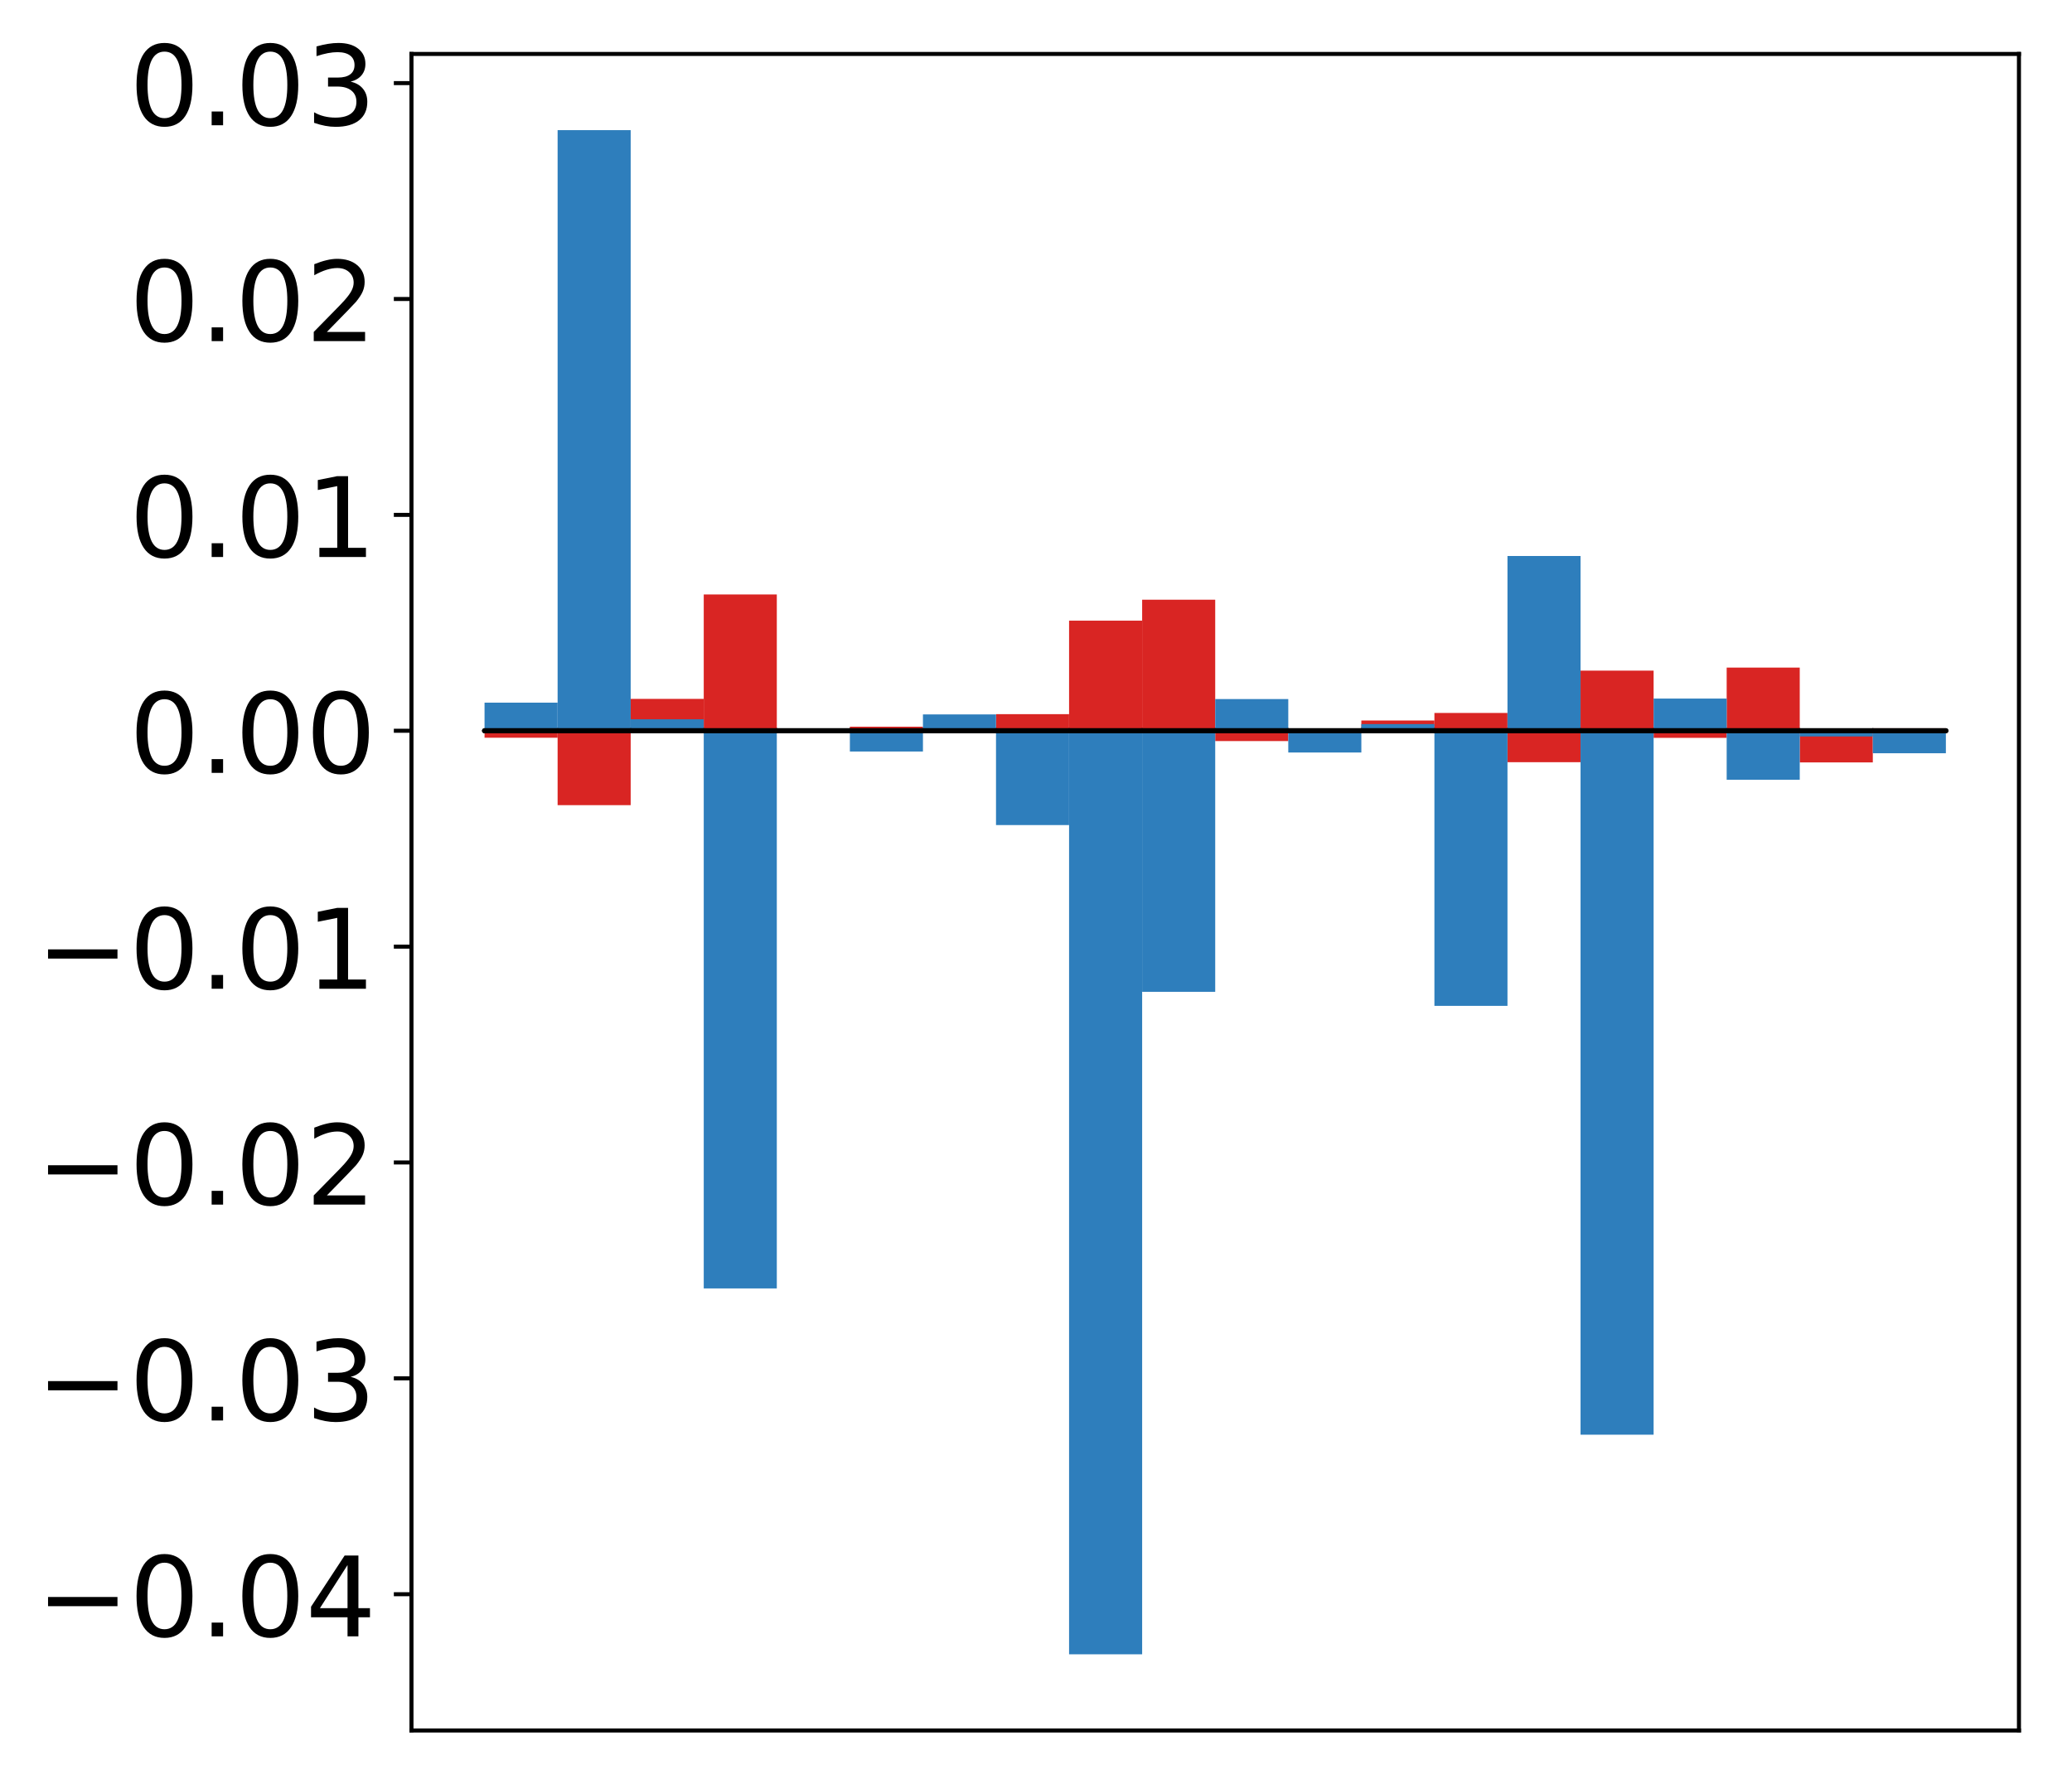 <?xml version="1.0" encoding="utf-8" standalone="no"?>
<!DOCTYPE svg PUBLIC "-//W3C//DTD SVG 1.1//EN"
  "http://www.w3.org/Graphics/SVG/1.1/DTD/svg11.dtd">
<!-- Created with matplotlib (http://matplotlib.org/) -->
<svg height="354pt" version="1.1" viewBox="0 0 411 354" width="411pt" xmlns="http://www.w3.org/2000/svg" xmlns:xlink="http://www.w3.org/1999/xlink">
 <defs>
  <style type="text/css">
*{stroke-linecap:butt;stroke-linejoin:round;}
  </style>
 </defs>
 <g id="figure_1">
  <g id="patch_1">
   <path d="M -0 354.04 
L 411.177 354.04 
L 411.177 0 
L -0 0 
z
" style="fill:#ffffff;"/>
  </g>
  <g id="axes_1">
   <g id="patch_2">
    <path d="M 81.62 343.34 
L 400.477 343.34 
L 400.477 10.7 
L 81.62 10.7 
z
" style="fill:#ffffff;"/>
   </g>
   <g id="matplotlib.axis_1"/>
   <g id="matplotlib.axis_2">
    <g id="ytick_1">
     <g id="line2d_1">
      <defs>
       <path d="M 0 0 
L -3.5 0 
" id="m9b361463f5" style="stroke:#000000;stroke-width:0.8;"/>
      </defs>
      <g>
       <use style="stroke:#000000;stroke-width:0.8;" x="81.62" xlink:href="#m9b361463f5" y="316.3"/>
      </g>
     </g>
     <g id="text_1">
      <!-- −0.04 -->
      <defs>
       <path d="M 10.594 35.5 
L 73.188 35.5 
L 73.188 27.203 
L 10.594 27.203 
z
" id="DejaVuSans-2212"/>
       <path d="M 31.781 66.406 
Q 24.172 66.406 20.328 58.906 
Q 16.5 51.422 16.5 36.375 
Q 16.5 21.391 20.328 13.891 
Q 24.172 6.391 31.781 6.391 
Q 39.453 6.391 43.281 13.891 
Q 47.125 21.391 47.125 36.375 
Q 47.125 51.422 43.281 58.906 
Q 39.453 66.406 31.781 66.406 
z
M 31.781 74.219 
Q 44.047 74.219 50.516 64.516 
Q 56.984 54.828 56.984 36.375 
Q 56.984 17.969 50.516 8.266 
Q 44.047 -1.422 31.781 -1.422 
Q 19.531 -1.422 13.062 8.266 
Q 6.594 17.969 6.594 36.375 
Q 6.594 54.828 13.062 64.516 
Q 19.531 74.219 31.781 74.219 
z
" id="DejaVuSans-30"/>
       <path d="M 10.688 12.406 
L 21 12.406 
L 21 0 
L 10.688 0 
z
" id="DejaVuSans-2e"/>
       <path d="M 37.797 64.312 
L 12.891 25.391 
L 37.797 25.391 
z
M 35.203 72.906 
L 47.609 72.906 
L 47.609 25.391 
L 58.016 25.391 
L 58.016 17.188 
L 47.609 17.188 
L 47.609 0 
L 37.797 0 
L 37.797 17.188 
L 4.891 17.188 
L 4.891 26.703 
z
" id="DejaVuSans-34"/>
      </defs>
      <g transform="translate(7.2 324.658)scale(0.22 -0.22)">
       <use xlink:href="#DejaVuSans-2212"/>
       <use x="83.789" xlink:href="#DejaVuSans-30"/>
       <use x="147.412" xlink:href="#DejaVuSans-2e"/>
       <use x="179.199" xlink:href="#DejaVuSans-30"/>
       <use x="242.822" xlink:href="#DejaVuSans-34"/>
      </g>
     </g>
    </g>
    <g id="ytick_2">
     <g id="line2d_2">
      <g>
       <use style="stroke:#000000;stroke-width:0.8;" x="81.62" xlink:href="#m9b361463f5" y="273.471"/>
      </g>
     </g>
     <g id="text_2">
      <!-- −0.03 -->
      <defs>
       <path d="M 40.578 39.312 
Q 47.656 37.797 51.625 33 
Q 55.609 28.219 55.609 21.188 
Q 55.609 10.406 48.188 4.484 
Q 40.766 -1.422 27.094 -1.422 
Q 22.516 -1.422 17.656 -0.516 
Q 12.797 0.391 7.625 2.203 
L 7.625 11.719 
Q 11.719 9.328 16.594 8.109 
Q 21.484 6.891 26.812 6.891 
Q 36.078 6.891 40.938 10.547 
Q 45.797 14.203 45.797 21.188 
Q 45.797 27.641 41.281 31.266 
Q 36.766 34.906 28.719 34.906 
L 20.219 34.906 
L 20.219 43.016 
L 29.109 43.016 
Q 36.375 43.016 40.234 45.922 
Q 44.094 48.828 44.094 54.297 
Q 44.094 59.906 40.109 62.906 
Q 36.141 65.922 28.719 65.922 
Q 24.656 65.922 20.016 65.031 
Q 15.375 64.156 9.812 62.312 
L 9.812 71.094 
Q 15.438 72.656 20.344 73.438 
Q 25.25 74.219 29.594 74.219 
Q 40.828 74.219 47.359 69.109 
Q 53.906 64.016 53.906 55.328 
Q 53.906 49.266 50.438 45.094 
Q 46.969 40.922 40.578 39.312 
z
" id="DejaVuSans-33"/>
      </defs>
      <g transform="translate(7.2 281.829)scale(0.22 -0.22)">
       <use xlink:href="#DejaVuSans-2212"/>
       <use x="83.789" xlink:href="#DejaVuSans-30"/>
       <use x="147.412" xlink:href="#DejaVuSans-2e"/>
       <use x="179.199" xlink:href="#DejaVuSans-30"/>
       <use x="242.822" xlink:href="#DejaVuSans-33"/>
      </g>
     </g>
    </g>
    <g id="ytick_3">
     <g id="line2d_3">
      <g>
       <use style="stroke:#000000;stroke-width:0.8;" x="81.62" xlink:href="#m9b361463f5" y="230.641"/>
      </g>
     </g>
     <g id="text_3">
      <!-- −0.02 -->
      <defs>
       <path d="M 19.188 8.297 
L 53.609 8.297 
L 53.609 0 
L 7.328 0 
L 7.328 8.297 
Q 12.938 14.109 22.625 23.891 
Q 32.328 33.688 34.812 36.531 
Q 39.547 41.844 41.422 45.531 
Q 43.312 49.219 43.312 52.781 
Q 43.312 58.594 39.234 62.25 
Q 35.156 65.922 28.609 65.922 
Q 23.969 65.922 18.812 64.312 
Q 13.672 62.703 7.812 59.422 
L 7.812 69.391 
Q 13.766 71.781 18.938 73 
Q 24.125 74.219 28.422 74.219 
Q 39.75 74.219 46.484 68.547 
Q 53.219 62.891 53.219 53.422 
Q 53.219 48.922 51.531 44.891 
Q 49.859 40.875 45.406 35.406 
Q 44.188 33.984 37.641 27.219 
Q 31.109 20.453 19.188 8.297 
z
" id="DejaVuSans-32"/>
      </defs>
      <g transform="translate(7.2 238.999)scale(0.22 -0.22)">
       <use xlink:href="#DejaVuSans-2212"/>
       <use x="83.789" xlink:href="#DejaVuSans-30"/>
       <use x="147.412" xlink:href="#DejaVuSans-2e"/>
       <use x="179.199" xlink:href="#DejaVuSans-30"/>
       <use x="242.822" xlink:href="#DejaVuSans-32"/>
      </g>
     </g>
    </g>
    <g id="ytick_4">
     <g id="line2d_4">
      <g>
       <use style="stroke:#000000;stroke-width:0.8;" x="81.62" xlink:href="#m9b361463f5" y="187.811"/>
      </g>
     </g>
     <g id="text_4">
      <!-- −0.01 -->
      <defs>
       <path d="M 12.406 8.297 
L 28.516 8.297 
L 28.516 63.922 
L 10.984 60.406 
L 10.984 69.391 
L 28.422 72.906 
L 38.281 72.906 
L 38.281 8.297 
L 54.391 8.297 
L 54.391 0 
L 12.406 0 
z
" id="DejaVuSans-31"/>
      </defs>
      <g transform="translate(7.2 196.17)scale(0.22 -0.22)">
       <use xlink:href="#DejaVuSans-2212"/>
       <use x="83.789" xlink:href="#DejaVuSans-30"/>
       <use x="147.412" xlink:href="#DejaVuSans-2e"/>
       <use x="179.199" xlink:href="#DejaVuSans-30"/>
       <use x="242.822" xlink:href="#DejaVuSans-31"/>
      </g>
     </g>
    </g>
    <g id="ytick_5">
     <g id="line2d_5">
      <g>
       <use style="stroke:#000000;stroke-width:0.8;" x="81.62" xlink:href="#m9b361463f5" y="144.982"/>
      </g>
     </g>
     <g id="text_5">
      <!-- 0.00 -->
      <g transform="translate(25.635 153.34)scale(0.22 -0.22)">
       <use xlink:href="#DejaVuSans-30"/>
       <use x="63.623" xlink:href="#DejaVuSans-2e"/>
       <use x="95.41" xlink:href="#DejaVuSans-30"/>
       <use x="159.033" xlink:href="#DejaVuSans-30"/>
      </g>
     </g>
    </g>
    <g id="ytick_6">
     <g id="line2d_6">
      <g>
       <use style="stroke:#000000;stroke-width:0.8;" x="81.62" xlink:href="#m9b361463f5" y="102.152"/>
      </g>
     </g>
     <g id="text_6">
      <!-- 0.01 -->
      <g transform="translate(25.635 110.511)scale(0.22 -0.22)">
       <use xlink:href="#DejaVuSans-30"/>
       <use x="63.623" xlink:href="#DejaVuSans-2e"/>
       <use x="95.41" xlink:href="#DejaVuSans-30"/>
       <use x="159.033" xlink:href="#DejaVuSans-31"/>
      </g>
     </g>
    </g>
    <g id="ytick_7">
     <g id="line2d_7">
      <g>
       <use style="stroke:#000000;stroke-width:0.8;" x="81.62" xlink:href="#m9b361463f5" y="59.323"/>
      </g>
     </g>
     <g id="text_7">
      <!-- 0.02 -->
      <g transform="translate(25.635 67.681)scale(0.22 -0.22)">
       <use xlink:href="#DejaVuSans-30"/>
       <use x="63.623" xlink:href="#DejaVuSans-2e"/>
       <use x="95.41" xlink:href="#DejaVuSans-30"/>
       <use x="159.033" xlink:href="#DejaVuSans-32"/>
      </g>
     </g>
    </g>
    <g id="ytick_8">
     <g id="line2d_8">
      <g>
       <use style="stroke:#000000;stroke-width:0.8;" x="81.62" xlink:href="#m9b361463f5" y="16.493"/>
      </g>
     </g>
     <g id="text_8">
      <!-- 0.03 -->
      <g transform="translate(25.635 24.852)scale(0.22 -0.22)">
       <use xlink:href="#DejaVuSans-30"/>
       <use x="63.623" xlink:href="#DejaVuSans-2e"/>
       <use x="95.41" xlink:href="#DejaVuSans-30"/>
       <use x="159.033" xlink:href="#DejaVuSans-33"/>
      </g>
     </g>
    </g>
   </g>
   <g id="patch_3">
    <path clip-path="url(#pa1091f170a)" d="M 96.113 144.982 
L 110.607 144.982 
L 110.607 146.37 
L 96.113 146.37 
z
" style="fill:#d92523;"/>
   </g>
   <g id="patch_4">
    <path clip-path="url(#pa1091f170a)" d="M 110.607 144.982 
L 125.1 144.982 
L 125.1 159.747 
L 110.607 159.747 
z
" style="fill:#d92523;"/>
   </g>
   <g id="patch_5">
    <path clip-path="url(#pa1091f170a)" d="M 125.1 144.982 
L 139.594 144.982 
L 139.594 138.662 
L 125.1 138.662 
z
" style="fill:#d92523;"/>
   </g>
   <g id="patch_6">
    <path clip-path="url(#pa1091f170a)" d="M 139.594 144.982 
L 154.087 144.982 
L 154.087 117.945 
L 139.594 117.945 
z
" style="fill:#d92523;"/>
   </g>
   <g id="patch_7">
    <path clip-path="url(#pa1091f170a)" d="M 154.087 144.982 
L 168.581 144.982 
L 168.581 145.053 
L 154.087 145.053 
z
" style="fill:#d92523;"/>
   </g>
   <g id="patch_8">
    <path clip-path="url(#pa1091f170a)" d="M 168.581 144.982 
L 183.074 144.982 
L 183.074 144.179 
L 168.581 144.179 
z
" style="fill:#d92523;"/>
   </g>
   <g id="patch_9">
    <path clip-path="url(#pa1091f170a)" d="M 183.074 144.982 
L 197.568 144.982 
L 197.568 144.839 
L 183.074 144.839 
z
" style="fill:#d92523;"/>
   </g>
   <g id="patch_10">
    <path clip-path="url(#pa1091f170a)" d="M 197.568 144.982 
L 212.061 144.982 
L 212.061 141.691 
L 197.568 141.691 
z
" style="fill:#d92523;"/>
   </g>
   <g id="patch_11">
    <path clip-path="url(#pa1091f170a)" d="M 212.061 144.982 
L 226.555 144.982 
L 226.555 123.141 
L 212.061 123.141 
z
" style="fill:#d92523;"/>
   </g>
   <g id="patch_12">
    <path clip-path="url(#pa1091f170a)" d="M 226.555 144.982 
L 241.048 144.982 
L 241.048 118.984 
L 226.555 118.984 
z
" style="fill:#d92523;"/>
   </g>
   <g id="patch_13">
    <path clip-path="url(#pa1091f170a)" d="M 241.048 144.982 
L 255.542 144.982 
L 255.542 147.031 
L 241.048 147.031 
z
" style="fill:#d92523;"/>
   </g>
   <g id="patch_14">
    <path clip-path="url(#pa1091f170a)" d="M 255.542 144.982 
L 270.035 144.982 
L 270.035 144.819 
L 255.542 144.819 
z
" style="fill:#d92523;"/>
   </g>
   <g id="patch_15">
    <path clip-path="url(#pa1091f170a)" d="M 270.035 144.982 
L 284.529 144.982 
L 284.529 142.951 
L 270.035 142.951 
z
" style="fill:#d92523;"/>
   </g>
   <g id="patch_16">
    <path clip-path="url(#pa1091f170a)" d="M 284.529 144.982 
L 299.022 144.982 
L 299.022 141.454 
L 284.529 141.454 
z
" style="fill:#d92523;"/>
   </g>
   <g id="patch_17">
    <path clip-path="url(#pa1091f170a)" d="M 299.022 144.982 
L 313.516 144.982 
L 313.516 151.222 
L 299.022 151.222 
z
" style="fill:#d92523;"/>
   </g>
   <g id="patch_18">
    <path clip-path="url(#pa1091f170a)" d="M 313.516 144.982 
L 328.009 144.982 
L 328.009 133.057 
L 313.516 133.057 
z
" style="fill:#d92523;"/>
   </g>
   <g id="patch_19">
    <path clip-path="url(#pa1091f170a)" d="M 328.009 144.982 
L 342.503 144.982 
L 342.503 146.393 
L 328.009 146.393 
z
" style="fill:#d92523;"/>
   </g>
   <g id="patch_20">
    <path clip-path="url(#pa1091f170a)" d="M 342.503 144.982 
L 356.996 144.982 
L 356.996 132.453 
L 342.503 132.453 
z
" style="fill:#d92523;"/>
   </g>
   <g id="patch_21">
    <path clip-path="url(#pa1091f170a)" d="M 356.996 144.982 
L 371.49 144.982 
L 371.49 151.266 
L 356.996 151.266 
z
" style="fill:#d92523;"/>
   </g>
   <g id="patch_22">
    <path clip-path="url(#pa1091f170a)" d="M 371.49 144.982 
L 385.983 144.982 
L 385.983 144.498 
L 371.49 144.498 
z
" style="fill:#d92523;"/>
   </g>
   <g id="patch_23">
    <path clip-path="url(#pa1091f170a)" d="M 96.113 144.982 
L 110.607 144.982 
L 110.607 139.408 
L 96.113 139.408 
z
" style="fill:#2e7ebc;"/>
   </g>
   <g id="patch_24">
    <path clip-path="url(#pa1091f170a)" d="M 110.607 144.982 
L 125.1 144.982 
L 125.1 25.82 
L 110.607 25.82 
z
" style="fill:#2e7ebc;"/>
   </g>
   <g id="patch_25">
    <path clip-path="url(#pa1091f170a)" d="M 125.1 144.982 
L 139.594 144.982 
L 139.594 142.709 
L 125.1 142.709 
z
" style="fill:#2e7ebc;"/>
   </g>
   <g id="patch_26">
    <path clip-path="url(#pa1091f170a)" d="M 139.594 144.982 
L 154.087 144.982 
L 154.087 255.63 
L 139.594 255.63 
z
" style="fill:#2e7ebc;"/>
   </g>
   <g id="patch_27">
    <path clip-path="url(#pa1091f170a)" d="M 154.087 144.982 
L 168.581 144.982 
L 168.581 145.356 
L 154.087 145.356 
z
" style="fill:#2e7ebc;"/>
   </g>
   <g id="patch_28">
    <path clip-path="url(#pa1091f170a)" d="M 168.581 144.982 
L 183.074 144.982 
L 183.074 149.104 
L 168.581 149.104 
z
" style="fill:#2e7ebc;"/>
   </g>
   <g id="patch_29">
    <path clip-path="url(#pa1091f170a)" d="M 183.074 144.982 
L 197.568 144.982 
L 197.568 141.744 
L 183.074 141.744 
z
" style="fill:#2e7ebc;"/>
   </g>
   <g id="patch_30">
    <path clip-path="url(#pa1091f170a)" d="M 197.568 144.982 
L 212.061 144.982 
L 212.061 163.697 
L 197.568 163.697 
z
" style="fill:#2e7ebc;"/>
   </g>
   <g id="patch_31">
    <path clip-path="url(#pa1091f170a)" d="M 212.061 144.982 
L 226.555 144.982 
L 226.555 328.22 
L 212.061 328.22 
z
" style="fill:#2e7ebc;"/>
   </g>
   <g id="patch_32">
    <path clip-path="url(#pa1091f170a)" d="M 226.555 144.982 
L 241.048 144.982 
L 241.048 196.782 
L 226.555 196.782 
z
" style="fill:#2e7ebc;"/>
   </g>
   <g id="patch_33">
    <path clip-path="url(#pa1091f170a)" d="M 241.048 144.982 
L 255.542 144.982 
L 255.542 138.697 
L 241.048 138.697 
z
" style="fill:#2e7ebc;"/>
   </g>
   <g id="patch_34">
    <path clip-path="url(#pa1091f170a)" d="M 255.542 144.982 
L 270.035 144.982 
L 270.035 149.301 
L 255.542 149.301 
z
" style="fill:#2e7ebc;"/>
   </g>
   <g id="patch_35">
    <path clip-path="url(#pa1091f170a)" d="M 270.035 144.982 
L 284.529 144.982 
L 284.529 143.662 
L 270.035 143.662 
z
" style="fill:#2e7ebc;"/>
   </g>
   <g id="patch_36">
    <path clip-path="url(#pa1091f170a)" d="M 284.529 144.982 
L 299.022 144.982 
L 299.022 199.567 
L 284.529 199.567 
z
" style="fill:#2e7ebc;"/>
   </g>
   <g id="patch_37">
    <path clip-path="url(#pa1091f170a)" d="M 299.022 144.982 
L 313.516 144.982 
L 313.516 110.313 
L 299.022 110.313 
z
" style="fill:#2e7ebc;"/>
   </g>
   <g id="patch_38">
    <path clip-path="url(#pa1091f170a)" d="M 313.516 144.982 
L 328.009 144.982 
L 328.009 284.649 
L 313.516 284.649 
z
" style="fill:#2e7ebc;"/>
   </g>
   <g id="patch_39">
    <path clip-path="url(#pa1091f170a)" d="M 328.009 144.982 
L 342.503 144.982 
L 342.503 138.6 
L 328.009 138.6 
z
" style="fill:#2e7ebc;"/>
   </g>
   <g id="patch_40">
    <path clip-path="url(#pa1091f170a)" d="M 342.503 144.982 
L 356.996 144.982 
L 356.996 154.71 
L 342.503 154.71 
z
" style="fill:#2e7ebc;"/>
   </g>
   <g id="patch_41">
    <path clip-path="url(#pa1091f170a)" d="M 356.996 144.982 
L 371.49 144.982 
L 371.49 146.115 
L 356.996 146.115 
z
" style="fill:#2e7ebc;"/>
   </g>
   <g id="patch_42">
    <path clip-path="url(#pa1091f170a)" d="M 371.49 144.982 
L 385.983 144.982 
L 385.983 149.447 
L 371.49 149.447 
z
" style="fill:#2e7ebc;"/>
   </g>
   <g id="patch_43">
    <path d="M 81.62 343.34 
L 81.62 10.7 
" style="fill:none;stroke:#000000;stroke-linecap:square;stroke-linejoin:miter;stroke-width:0.8;"/>
   </g>
   <g id="patch_44">
    <path d="M 400.477 343.34 
L 400.477 10.7 
" style="fill:none;stroke:#000000;stroke-linecap:square;stroke-linejoin:miter;stroke-width:0.8;"/>
   </g>
   <g id="patch_45">
    <path d="M 81.62 343.34 
L 400.477 343.34 
" style="fill:none;stroke:#000000;stroke-linecap:square;stroke-linejoin:miter;stroke-width:0.8;"/>
   </g>
   <g id="patch_46">
    <path d="M 81.62 10.7 
L 400.477 10.7 
" style="fill:none;stroke:#000000;stroke-linecap:square;stroke-linejoin:miter;stroke-width:0.8;"/>
   </g>
   <g id="patch_47">
    <path clip-path="url(#pa1091f170a)" d="M 96.113 144.982 
L 110.607 144.982 
L 110.607 144.982 
L 96.113 144.982 
z
" style="fill:none;stroke:#000000;stroke-linejoin:miter;"/>
   </g>
   <g id="patch_48">
    <path clip-path="url(#pa1091f170a)" d="M 110.607 144.982 
L 125.1 144.982 
L 125.1 144.982 
L 110.607 144.982 
z
" style="fill:none;stroke:#000000;stroke-linejoin:miter;"/>
   </g>
   <g id="patch_49">
    <path clip-path="url(#pa1091f170a)" d="M 125.1 144.982 
L 139.594 144.982 
L 139.594 144.982 
L 125.1 144.982 
z
" style="fill:none;stroke:#000000;stroke-linejoin:miter;"/>
   </g>
   <g id="patch_50">
    <path clip-path="url(#pa1091f170a)" d="M 139.594 144.982 
L 154.087 144.982 
L 154.087 144.982 
L 139.594 144.982 
z
" style="fill:none;stroke:#000000;stroke-linejoin:miter;"/>
   </g>
   <g id="patch_51">
    <path clip-path="url(#pa1091f170a)" d="M 154.087 144.982 
L 168.581 144.982 
L 168.581 144.982 
L 154.087 144.982 
z
" style="fill:none;stroke:#000000;stroke-linejoin:miter;"/>
   </g>
   <g id="patch_52">
    <path clip-path="url(#pa1091f170a)" d="M 168.581 144.982 
L 183.074 144.982 
L 183.074 144.982 
L 168.581 144.982 
z
" style="fill:none;stroke:#000000;stroke-linejoin:miter;"/>
   </g>
   <g id="patch_53">
    <path clip-path="url(#pa1091f170a)" d="M 183.074 144.982 
L 197.568 144.982 
L 197.568 144.982 
L 183.074 144.982 
z
" style="fill:none;stroke:#000000;stroke-linejoin:miter;"/>
   </g>
   <g id="patch_54">
    <path clip-path="url(#pa1091f170a)" d="M 197.568 144.982 
L 212.061 144.982 
L 212.061 144.982 
L 197.568 144.982 
z
" style="fill:none;stroke:#000000;stroke-linejoin:miter;"/>
   </g>
   <g id="patch_55">
    <path clip-path="url(#pa1091f170a)" d="M 212.061 144.982 
L 226.555 144.982 
L 226.555 144.982 
L 212.061 144.982 
z
" style="fill:none;stroke:#000000;stroke-linejoin:miter;"/>
   </g>
   <g id="patch_56">
    <path clip-path="url(#pa1091f170a)" d="M 226.555 144.982 
L 241.048 144.982 
L 241.048 144.982 
L 226.555 144.982 
z
" style="fill:none;stroke:#000000;stroke-linejoin:miter;"/>
   </g>
   <g id="patch_57">
    <path clip-path="url(#pa1091f170a)" d="M 241.048 144.982 
L 255.542 144.982 
L 255.542 144.982 
L 241.048 144.982 
z
" style="fill:none;stroke:#000000;stroke-linejoin:miter;"/>
   </g>
   <g id="patch_58">
    <path clip-path="url(#pa1091f170a)" d="M 255.542 144.982 
L 270.035 144.982 
L 270.035 144.982 
L 255.542 144.982 
z
" style="fill:none;stroke:#000000;stroke-linejoin:miter;"/>
   </g>
   <g id="patch_59">
    <path clip-path="url(#pa1091f170a)" d="M 270.035 144.982 
L 284.529 144.982 
L 284.529 144.982 
L 270.035 144.982 
z
" style="fill:none;stroke:#000000;stroke-linejoin:miter;"/>
   </g>
   <g id="patch_60">
    <path clip-path="url(#pa1091f170a)" d="M 284.529 144.982 
L 299.022 144.982 
L 299.022 144.982 
L 284.529 144.982 
z
" style="fill:none;stroke:#000000;stroke-linejoin:miter;"/>
   </g>
   <g id="patch_61">
    <path clip-path="url(#pa1091f170a)" d="M 299.022 144.982 
L 313.516 144.982 
L 313.516 144.982 
L 299.022 144.982 
z
" style="fill:none;stroke:#000000;stroke-linejoin:miter;"/>
   </g>
   <g id="patch_62">
    <path clip-path="url(#pa1091f170a)" d="M 313.516 144.982 
L 328.009 144.982 
L 328.009 144.982 
L 313.516 144.982 
z
" style="fill:none;stroke:#000000;stroke-linejoin:miter;"/>
   </g>
   <g id="patch_63">
    <path clip-path="url(#pa1091f170a)" d="M 328.009 144.982 
L 342.503 144.982 
L 342.503 144.982 
L 328.009 144.982 
z
" style="fill:none;stroke:#000000;stroke-linejoin:miter;"/>
   </g>
   <g id="patch_64">
    <path clip-path="url(#pa1091f170a)" d="M 342.503 144.982 
L 356.996 144.982 
L 356.996 144.982 
L 342.503 144.982 
z
" style="fill:none;stroke:#000000;stroke-linejoin:miter;"/>
   </g>
   <g id="patch_65">
    <path clip-path="url(#pa1091f170a)" d="M 356.996 144.982 
L 371.49 144.982 
L 371.49 144.982 
L 356.996 144.982 
z
" style="fill:none;stroke:#000000;stroke-linejoin:miter;"/>
   </g>
   <g id="patch_66">
    <path clip-path="url(#pa1091f170a)" d="M 371.49 144.982 
L 385.983 144.982 
L 385.983 144.982 
L 371.49 144.982 
z
" style="fill:none;stroke:#000000;stroke-linejoin:miter;"/>
   </g>
   <g id="patch_67">
    <path clip-path="url(#pa1091f170a)" d="M 96.113 144.982 
L 110.607 144.982 
L 110.607 144.982 
L 96.113 144.982 
z
" style="fill:none;stroke:#000000;stroke-linejoin:miter;"/>
   </g>
   <g id="patch_68">
    <path clip-path="url(#pa1091f170a)" d="M 110.607 144.982 
L 125.1 144.982 
L 125.1 144.982 
L 110.607 144.982 
z
" style="fill:none;stroke:#000000;stroke-linejoin:miter;"/>
   </g>
   <g id="patch_69">
    <path clip-path="url(#pa1091f170a)" d="M 125.1 144.982 
L 139.594 144.982 
L 139.594 144.982 
L 125.1 144.982 
z
" style="fill:none;stroke:#000000;stroke-linejoin:miter;"/>
   </g>
   <g id="patch_70">
    <path clip-path="url(#pa1091f170a)" d="M 139.594 144.982 
L 154.087 144.982 
L 154.087 144.982 
L 139.594 144.982 
z
" style="fill:none;stroke:#000000;stroke-linejoin:miter;"/>
   </g>
   <g id="patch_71">
    <path clip-path="url(#pa1091f170a)" d="M 154.087 144.982 
L 168.581 144.982 
L 168.581 144.982 
L 154.087 144.982 
z
" style="fill:none;stroke:#000000;stroke-linejoin:miter;"/>
   </g>
   <g id="patch_72">
    <path clip-path="url(#pa1091f170a)" d="M 168.581 144.982 
L 183.074 144.982 
L 183.074 144.982 
L 168.581 144.982 
z
" style="fill:none;stroke:#000000;stroke-linejoin:miter;"/>
   </g>
   <g id="patch_73">
    <path clip-path="url(#pa1091f170a)" d="M 183.074 144.982 
L 197.568 144.982 
L 197.568 144.982 
L 183.074 144.982 
z
" style="fill:none;stroke:#000000;stroke-linejoin:miter;"/>
   </g>
   <g id="patch_74">
    <path clip-path="url(#pa1091f170a)" d="M 197.568 144.982 
L 212.061 144.982 
L 212.061 144.982 
L 197.568 144.982 
z
" style="fill:none;stroke:#000000;stroke-linejoin:miter;"/>
   </g>
   <g id="patch_75">
    <path clip-path="url(#pa1091f170a)" d="M 212.061 144.982 
L 226.555 144.982 
L 226.555 144.982 
L 212.061 144.982 
z
" style="fill:none;stroke:#000000;stroke-linejoin:miter;"/>
   </g>
   <g id="patch_76">
    <path clip-path="url(#pa1091f170a)" d="M 226.555 144.982 
L 241.048 144.982 
L 241.048 144.982 
L 226.555 144.982 
z
" style="fill:none;stroke:#000000;stroke-linejoin:miter;"/>
   </g>
   <g id="patch_77">
    <path clip-path="url(#pa1091f170a)" d="M 241.048 144.982 
L 255.542 144.982 
L 255.542 144.982 
L 241.048 144.982 
z
" style="fill:none;stroke:#000000;stroke-linejoin:miter;"/>
   </g>
   <g id="patch_78">
    <path clip-path="url(#pa1091f170a)" d="M 255.542 144.982 
L 270.035 144.982 
L 270.035 144.982 
L 255.542 144.982 
z
" style="fill:none;stroke:#000000;stroke-linejoin:miter;"/>
   </g>
   <g id="patch_79">
    <path clip-path="url(#pa1091f170a)" d="M 270.035 144.982 
L 284.529 144.982 
L 284.529 144.982 
L 270.035 144.982 
z
" style="fill:none;stroke:#000000;stroke-linejoin:miter;"/>
   </g>
   <g id="patch_80">
    <path clip-path="url(#pa1091f170a)" d="M 284.529 144.982 
L 299.022 144.982 
L 299.022 144.982 
L 284.529 144.982 
z
" style="fill:none;stroke:#000000;stroke-linejoin:miter;"/>
   </g>
   <g id="patch_81">
    <path clip-path="url(#pa1091f170a)" d="M 299.022 144.982 
L 313.516 144.982 
L 313.516 144.982 
L 299.022 144.982 
z
" style="fill:none;stroke:#000000;stroke-linejoin:miter;"/>
   </g>
   <g id="patch_82">
    <path clip-path="url(#pa1091f170a)" d="M 313.516 144.982 
L 328.009 144.982 
L 328.009 144.982 
L 313.516 144.982 
z
" style="fill:none;stroke:#000000;stroke-linejoin:miter;"/>
   </g>
   <g id="patch_83">
    <path clip-path="url(#pa1091f170a)" d="M 328.009 144.982 
L 342.503 144.982 
L 342.503 144.982 
L 328.009 144.982 
z
" style="fill:none;stroke:#000000;stroke-linejoin:miter;"/>
   </g>
   <g id="patch_84">
    <path clip-path="url(#pa1091f170a)" d="M 342.503 144.982 
L 356.996 144.982 
L 356.996 144.982 
L 342.503 144.982 
z
" style="fill:none;stroke:#000000;stroke-linejoin:miter;"/>
   </g>
   <g id="patch_85">
    <path clip-path="url(#pa1091f170a)" d="M 356.996 144.982 
L 371.49 144.982 
L 371.49 144.982 
L 356.996 144.982 
z
" style="fill:none;stroke:#000000;stroke-linejoin:miter;"/>
   </g>
   <g id="patch_86">
    <path clip-path="url(#pa1091f170a)" d="M 371.49 144.982 
L 385.983 144.982 
L 385.983 144.982 
L 371.49 144.982 
z
" style="fill:none;stroke:#000000;stroke-linejoin:miter;"/>
   </g>
  </g>
 </g>
 <defs>
  <clipPath id="pa1091f170a">
   <rect height="332.64" width="318.857" x="81.62" y="10.7"/>
  </clipPath>
 </defs>
</svg>
